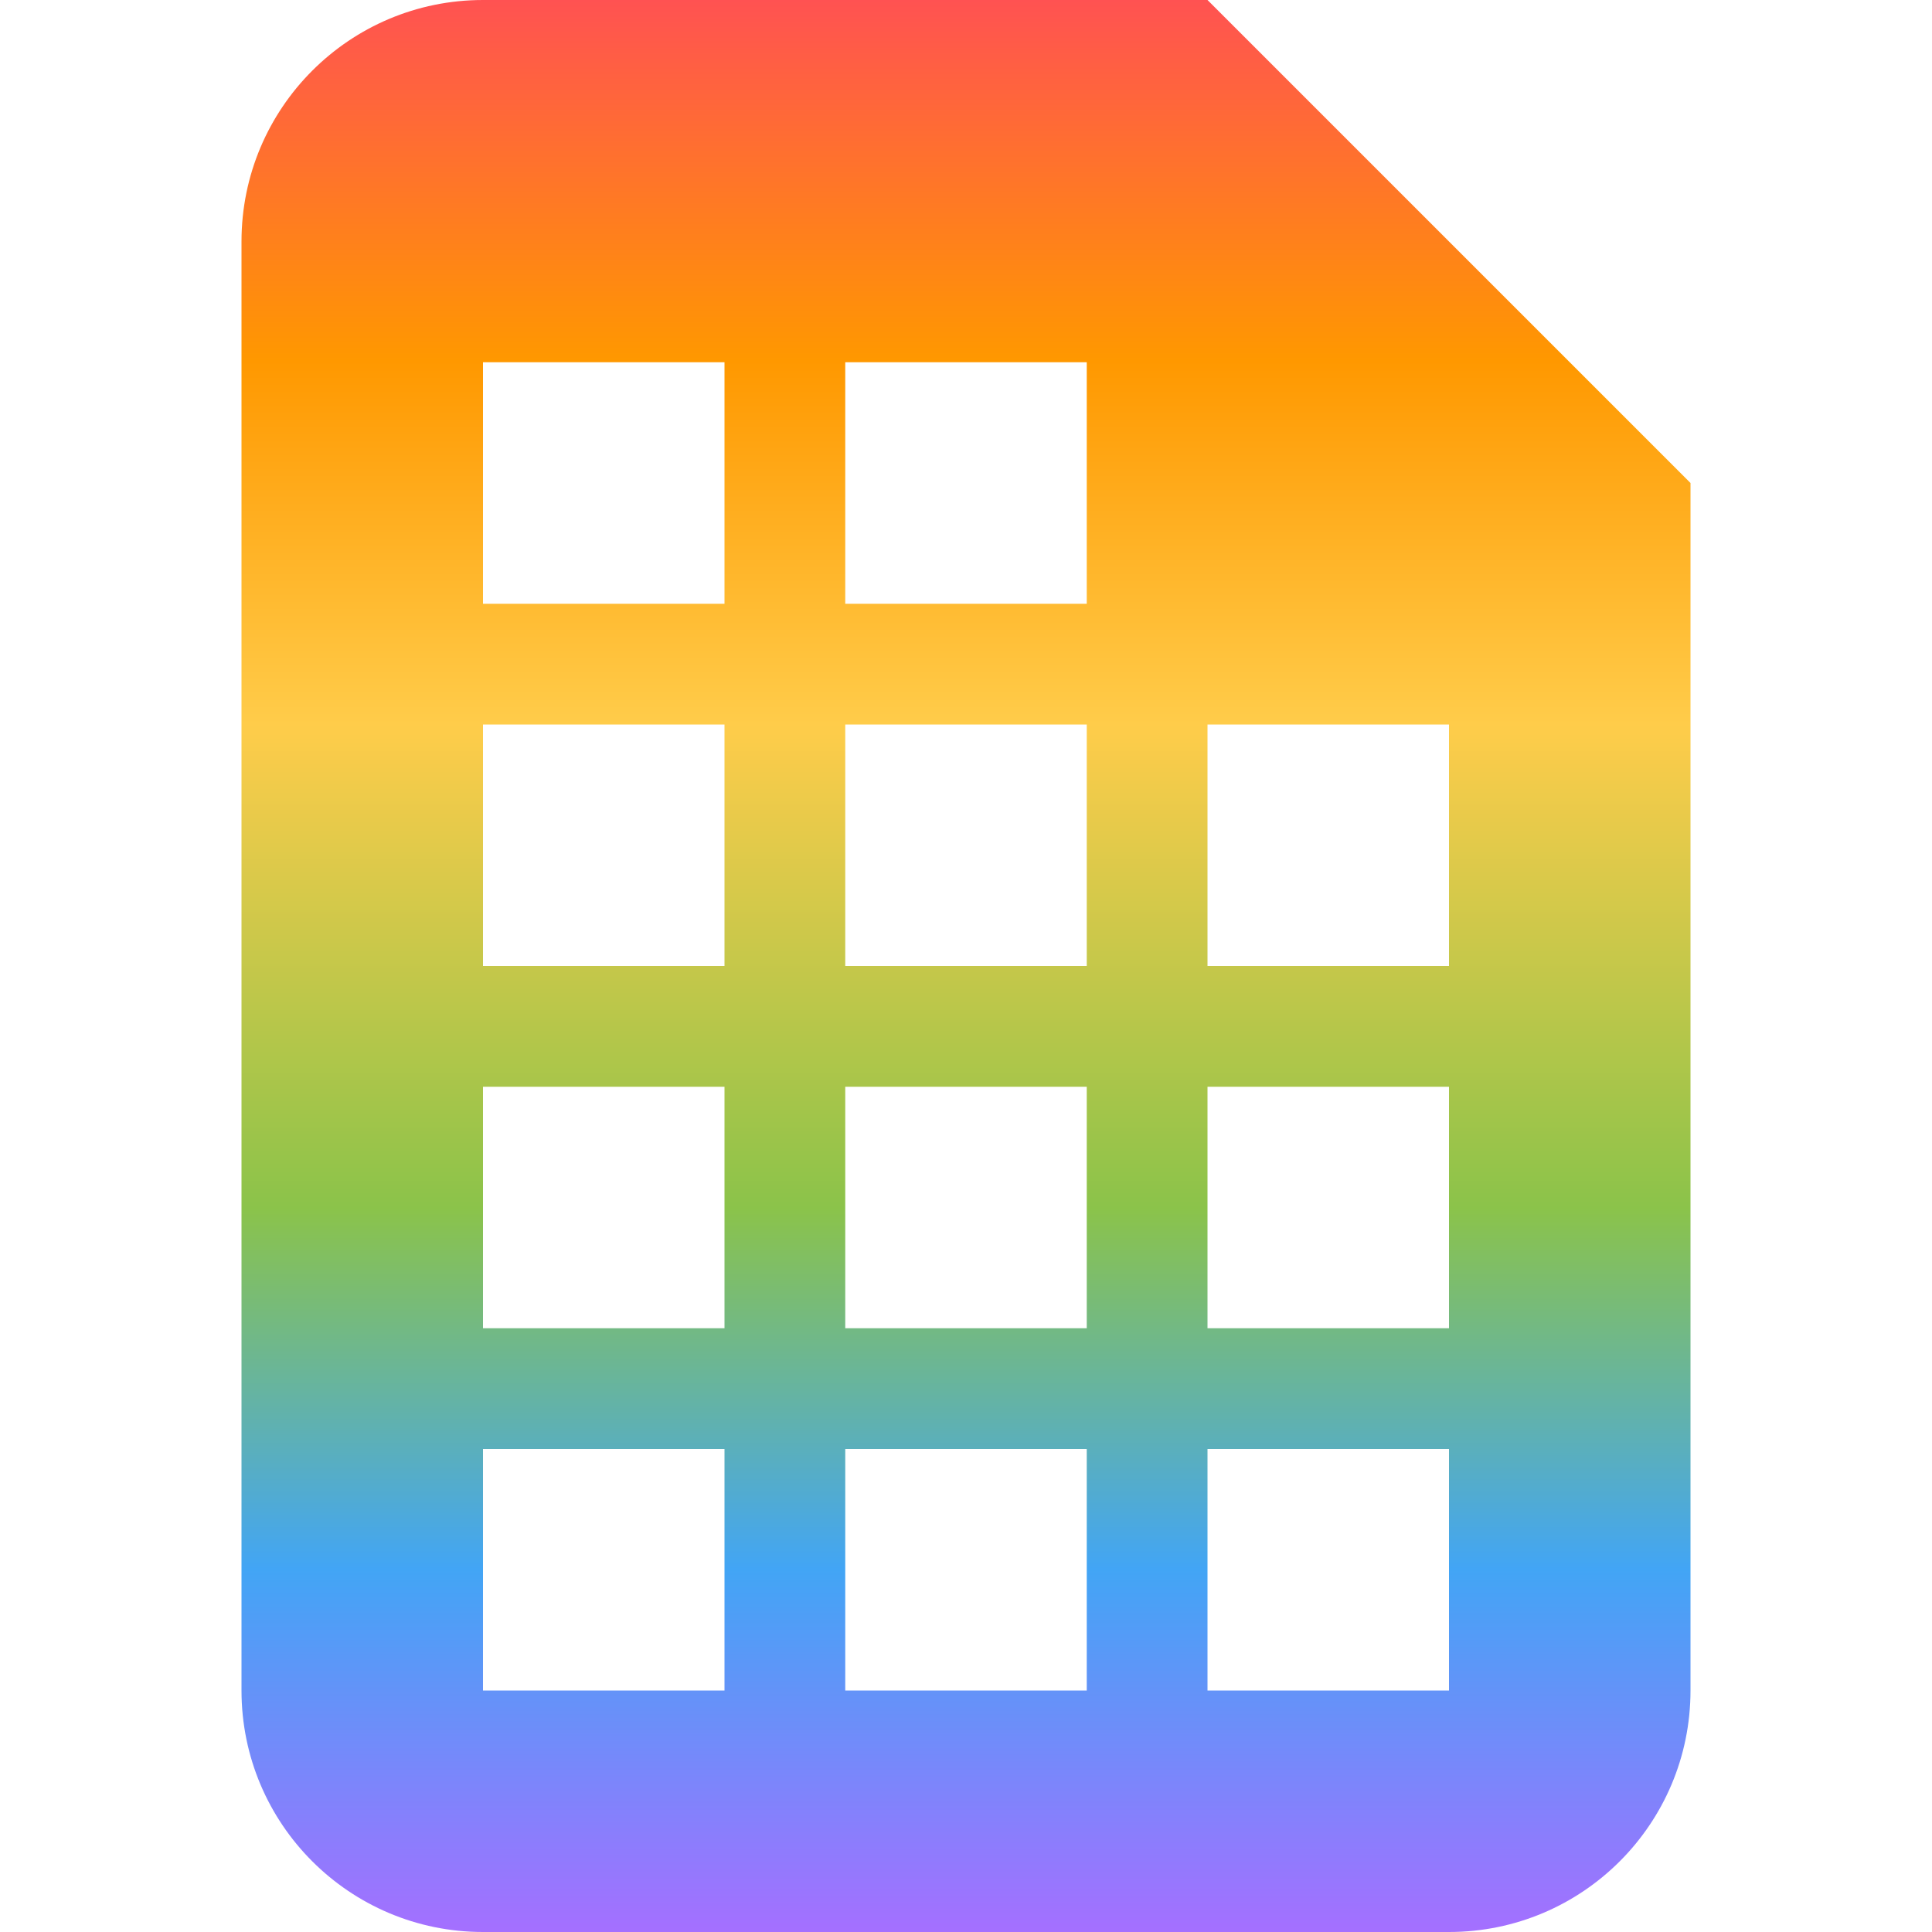 <svg width="16" height="16" viewBox="0 0 16 16" fill="none" xmlns="http://www.w3.org/2000/svg">
<path fill-rule="evenodd" clip-rule="evenodd" d="M2 2C2 0.895 2.895 0 4 0H10L14 4V14C14 15.105 13.105 16 12 16H4C2.895 16 2 15.105 2 14V2ZM9 3H7V5H9V3ZM10 6H12V8H10V6ZM12 9H10V11H12V9ZM4 12H6V14H4V12ZM9 12H7V14H9V12ZM12 12H10V14H12V12ZM7 9H9V11H7V9ZM6 9H4V11H6V9ZM9 6H7V8H9V6ZM4 6H6V8H4V6ZM4 3H6V5H4V3Z" fill="url(#paint0_linear_60_83)"/>
<defs>
<linearGradient id="paint0_linear_60_83" x1="8" y1="0" x2="8" y2="16" gradientUnits="userSpaceOnUse">
<stop stop-color="#FF5252"/>
<stop offset="0.187" stop-color="#FF9800"/>
<stop offset="0.375" stop-color="#FFCC4A"/>
<stop offset="0.625" stop-color="#8BC34A"/>
<stop offset="0.812" stop-color="#42A5F5"/>
<stop offset="1" stop-color="#A56FFF"/>
</linearGradient>
</defs>
</svg>
